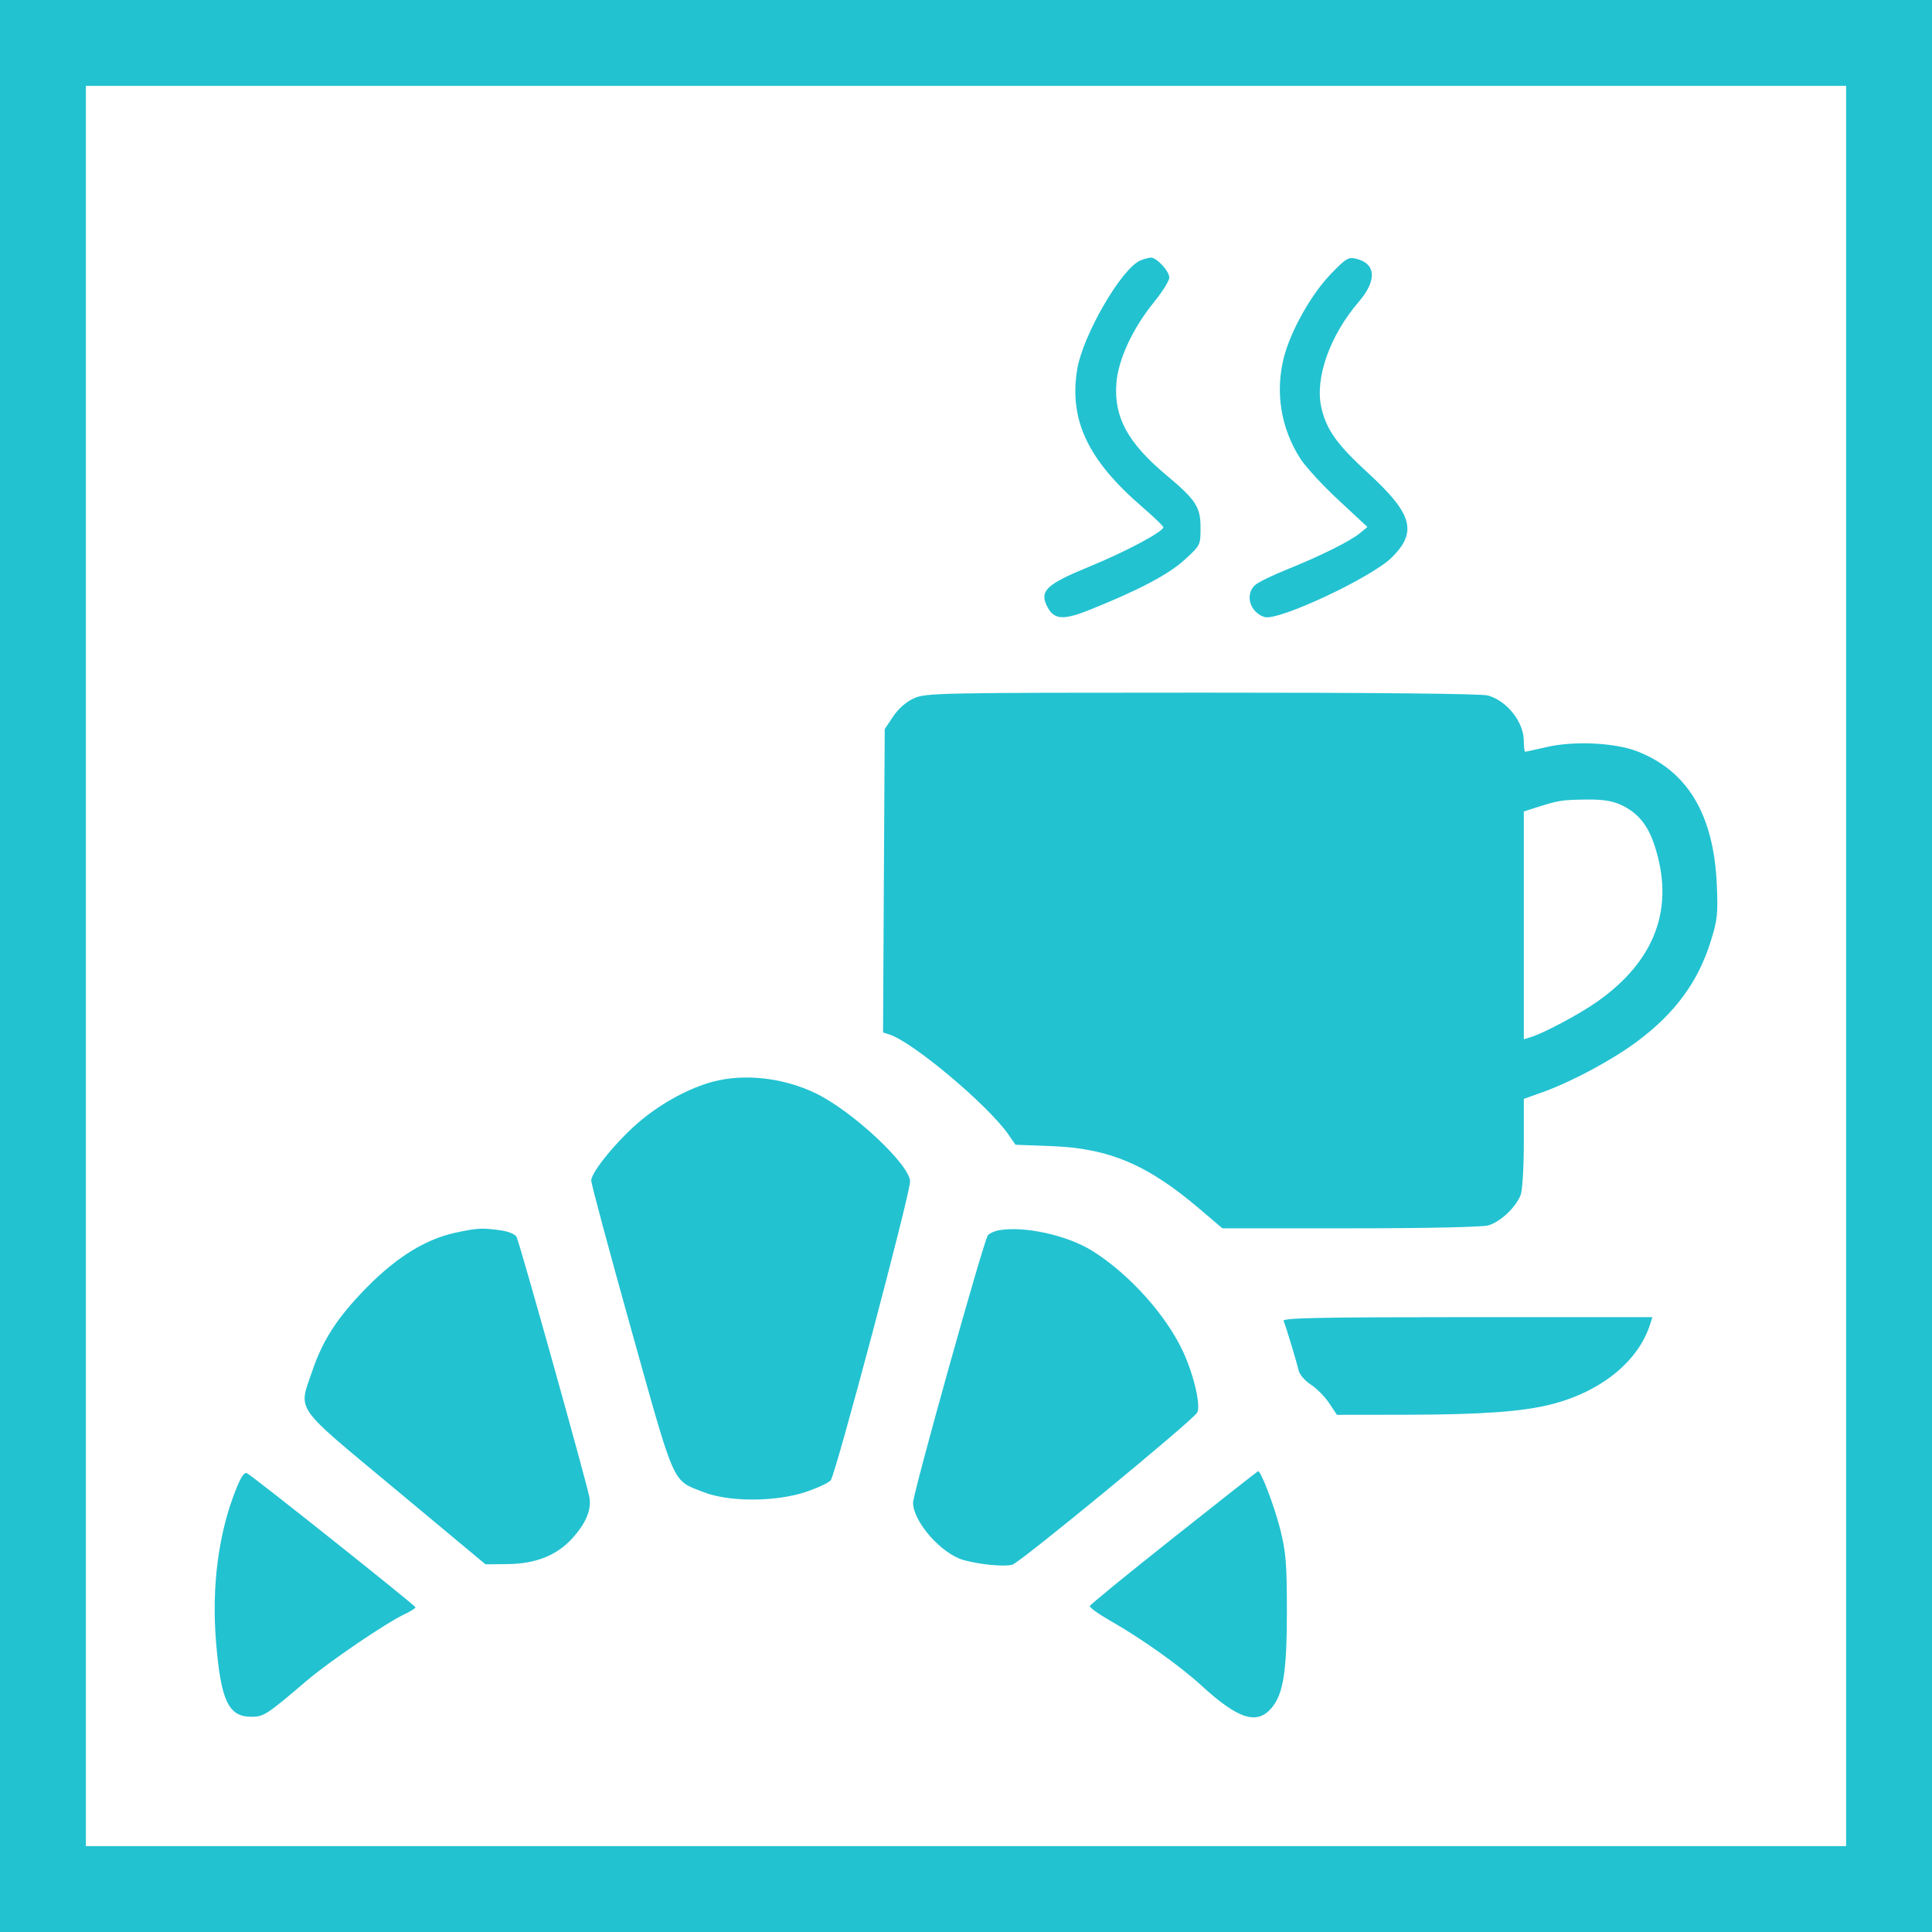 <svg width="45" height="45" viewBox="0 0 45 45" fill="none" xmlns="http://www.w3.org/2000/svg">
<rect x="1" y="1" width="43" height="43" stroke="#22C2D1" stroke-width="2"/>
<path fill-rule="evenodd" clip-rule="evenodd" d="M26.569 6.063C26.128 6.24 25.216 7.812 25.088 8.615C24.901 9.786 25.34 10.714 26.593 11.797C26.87 12.036 27.096 12.253 27.096 12.28C27.096 12.384 26.217 12.852 25.375 13.197C24.394 13.599 24.22 13.755 24.374 14.092C24.532 14.436 24.743 14.46 25.381 14.204C26.518 13.749 27.218 13.38 27.592 13.038C27.96 12.702 27.963 12.695 27.963 12.295C27.963 11.807 27.859 11.647 27.155 11.057C26.264 10.31 25.94 9.709 26.003 8.92C26.048 8.368 26.381 7.651 26.878 7.038C27.074 6.797 27.235 6.539 27.235 6.466C27.235 6.315 26.938 5.994 26.804 6C26.755 6.003 26.649 6.031 26.569 6.063ZM30.987 6.393C30.54 6.86 30.069 7.697 29.908 8.31C29.695 9.124 29.832 9.977 30.29 10.686C30.413 10.877 30.814 11.312 31.182 11.653L31.85 12.274L31.676 12.418C31.45 12.605 30.746 12.955 29.978 13.263C29.641 13.398 29.307 13.561 29.237 13.624C28.989 13.846 29.111 14.264 29.454 14.372C29.77 14.472 31.947 13.452 32.418 12.984C33.017 12.39 32.901 11.97 31.875 11.027C31.134 10.347 30.893 10.009 30.776 9.488C30.623 8.807 30.975 7.814 31.646 7.032C32.077 6.531 32.053 6.138 31.583 6.025C31.406 5.983 31.343 6.022 30.987 6.393ZM21.288 16.265C21.106 16.347 20.926 16.505 20.803 16.689L20.607 16.983L20.587 20.516L20.568 24.049L20.714 24.095C21.262 24.268 23.019 25.746 23.493 26.432L23.653 26.664L24.489 26.695C25.832 26.745 26.73 27.126 27.94 28.157L28.472 28.61L31.445 28.61C33.182 28.61 34.52 28.581 34.663 28.542C34.943 28.465 35.31 28.119 35.42 27.83C35.46 27.724 35.493 27.177 35.493 26.616V25.595L35.927 25.44C36.61 25.196 37.559 24.686 38.141 24.251C39.016 23.596 39.549 22.871 39.842 21.938C40.003 21.425 40.018 21.29 39.987 20.594C39.914 18.969 39.305 17.954 38.13 17.499C37.611 17.298 36.659 17.253 36.027 17.4C35.767 17.46 35.54 17.51 35.524 17.51C35.507 17.51 35.493 17.4 35.493 17.265C35.493 16.82 35.106 16.327 34.656 16.199C34.508 16.157 31.99 16.132 27.999 16.133C21.842 16.134 21.567 16.139 21.288 16.265ZM37.749 18.744C38.142 18.925 38.376 19.204 38.534 19.682C39.016 21.134 38.564 22.371 37.202 23.331C36.788 23.622 35.964 24.062 35.649 24.159L35.493 24.207V21.554V18.9L35.823 18.795C36.311 18.641 36.383 18.63 36.951 18.623C37.322 18.618 37.551 18.653 37.749 18.744ZM16.59 25.199C16.057 25.344 15.443 25.674 14.948 26.08C14.415 26.517 13.771 27.293 13.771 27.497C13.771 27.576 14.191 29.138 14.703 30.968C15.74 34.674 15.646 34.463 16.388 34.755C16.97 34.984 18.045 34.985 18.747 34.757C19.021 34.667 19.292 34.543 19.348 34.481C19.461 34.355 21.197 27.818 21.197 27.518C21.197 27.135 19.86 25.883 19.009 25.47C18.25 25.1 17.329 24.997 16.59 25.199ZM10.605 28.713C9.863 28.874 9.144 29.339 8.387 30.149C7.813 30.762 7.505 31.255 7.278 31.921C6.948 32.889 6.808 32.688 9.209 34.687L11.308 36.436L11.828 36.431C12.474 36.424 12.969 36.227 13.327 35.834C13.649 35.48 13.781 35.162 13.728 34.872C13.666 34.532 12.101 28.939 12.032 28.81C11.997 28.744 11.839 28.681 11.648 28.655C11.225 28.597 11.114 28.603 10.605 28.713ZM23.267 28.655C23.165 28.673 23.049 28.726 23.009 28.773C22.915 28.886 21.267 34.777 21.267 35.001C21.267 35.439 21.92 36.185 22.435 36.334C22.798 36.439 23.376 36.496 23.578 36.446C23.75 36.403 27.772 33.094 27.884 32.903C27.976 32.748 27.805 32.014 27.551 31.472C27.152 30.619 26.293 29.667 25.445 29.137C24.858 28.771 23.864 28.551 23.267 28.655ZM29.897 30.765C29.952 30.896 30.203 31.724 30.247 31.92C30.268 32.015 30.395 32.162 30.529 32.248C30.663 32.333 30.855 32.527 30.956 32.678L31.14 32.954L32.744 32.952C34.49 32.95 35.464 32.881 36.136 32.709C37.295 32.413 38.168 31.703 38.438 30.834L38.487 30.679H34.174C30.75 30.679 29.868 30.697 29.897 30.765ZM5.494 34.696C5.088 35.714 4.926 36.956 5.032 38.245C5.144 39.61 5.321 39.987 5.851 39.987C6.145 39.987 6.204 39.948 7.157 39.136C7.671 38.699 8.999 37.796 9.417 37.601C9.56 37.534 9.677 37.46 9.677 37.437C9.677 37.396 5.937 34.419 5.756 34.316C5.692 34.28 5.616 34.39 5.494 34.696ZM27.343 35.808C26.276 36.653 25.395 37.373 25.385 37.407C25.374 37.442 25.6 37.603 25.887 37.766C26.584 38.162 27.49 38.806 27.98 39.256C28.837 40.043 29.276 40.184 29.618 39.781C29.892 39.457 29.975 38.928 29.974 37.505C29.973 36.409 29.951 36.142 29.816 35.609C29.68 35.074 29.368 34.257 29.303 34.267C29.292 34.269 28.409 34.962 27.343 35.808Z" fill="#22C2D1"/>
</svg>
